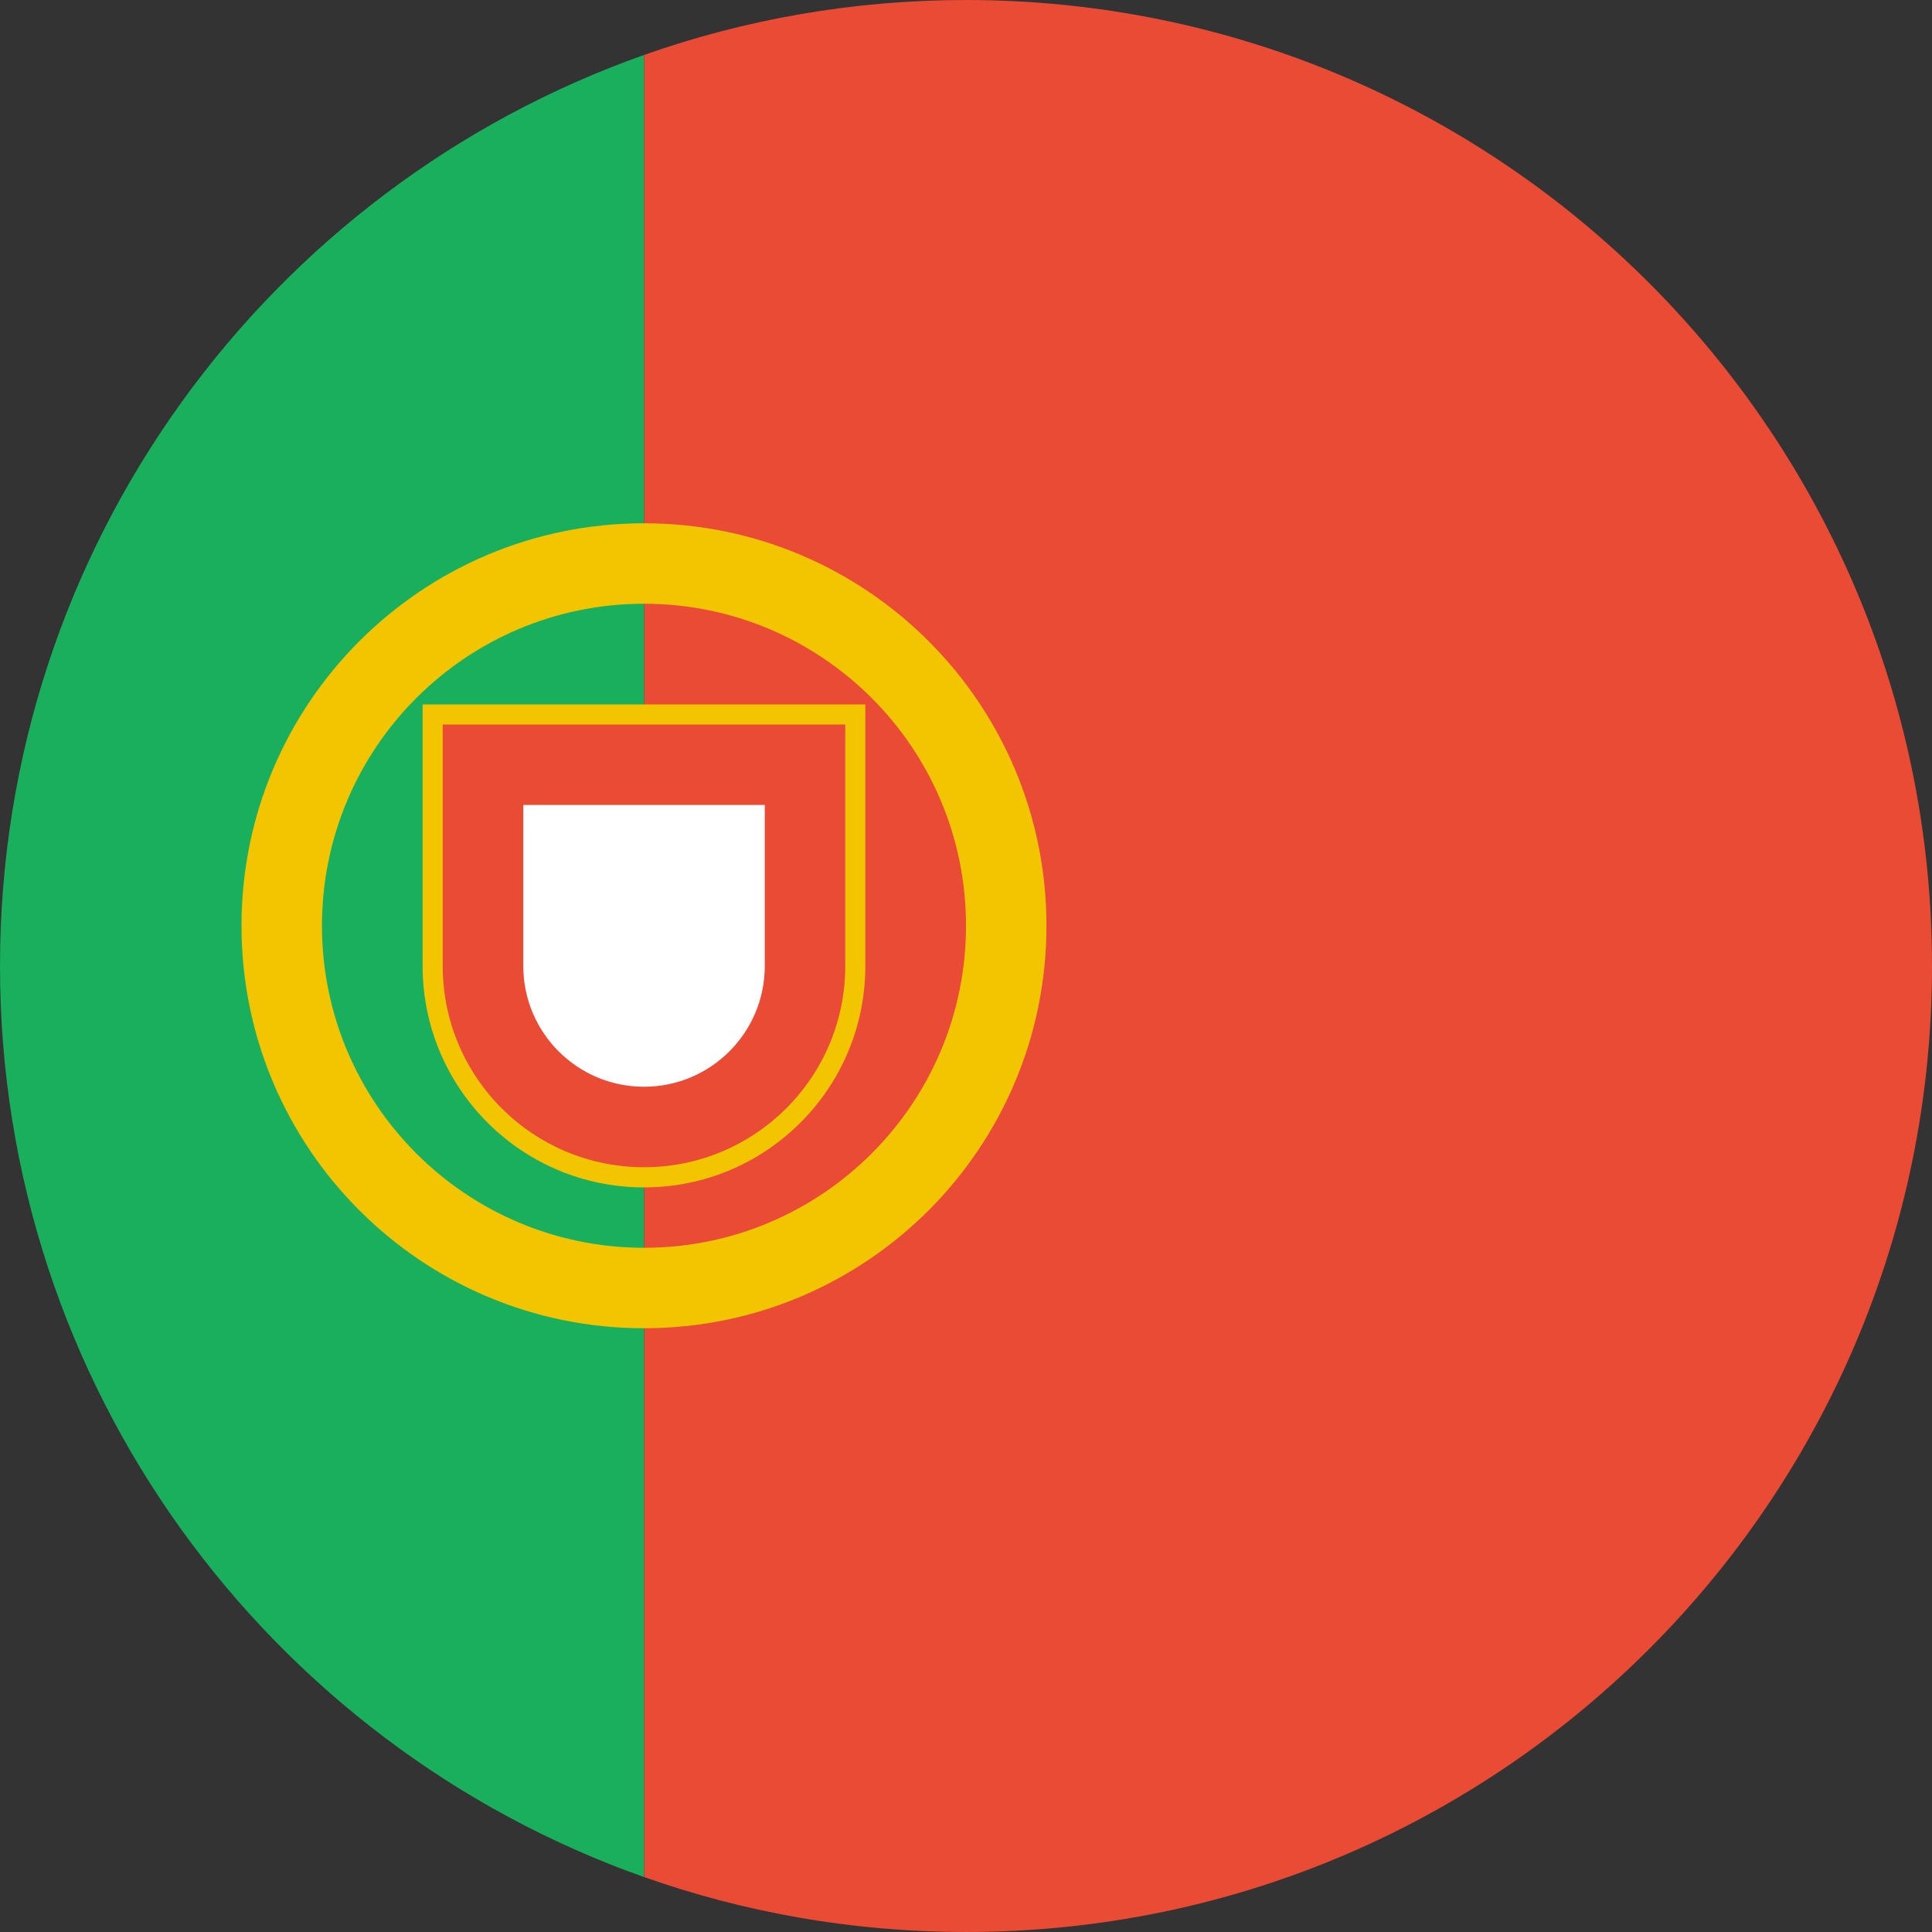 <?xml version="1.0" encoding="UTF-8"?>
<svg width="20px" height="20px" viewBox="0 0 20 20" version="1.1" xmlns="http://www.w3.org/2000/svg" xmlns:xlink="http://www.w3.org/1999/xlink">
    <rect x="0" y="0" width="20" height="20" fill="#333333" stroke="none"/>
    <!-- Generator: sketchtool 49.3 (51167) - http://www.bohemiancoding.com/sketch -->
    <title>99ED843C-5D1D-4629-BC96-CBF77C5F4C79</title>
    <desc>Created with sketchtool.</desc>
    <defs></defs>
    <g id="Symbols" stroke="none" stroke-width="1" fill="none" fill-rule="evenodd">
        <g id="language-flag/portugal">
            <g id="PRT--Portugal">
                <path d="M6.667,19.431 L6.667,0.569 C7.709,0.201 8.831,0 10,0 C15.523,0 20,4.477 20,10 C20,15.523 15.523,20 10,20 C8.831,20 7.709,19.799 6.667,19.431 Z" id="Combined-Shape" fill="#E94B35"></path>
                <path d="M6.667,0.569 L6.667,19.431 C2.783,18.058 0,14.354 0,10 C0,5.646 2.783,1.942 6.667,0.569 Z" id="Combined-Shape" fill="#1AAF5D"></path>
                <path d="M6.667,13.75 C4.365,13.75 2.5,11.885 2.5,9.583 C2.5,7.282 4.365,5.417 6.667,5.417 C8.968,5.417 10.833,7.282 10.833,9.583 C10.833,11.885 8.968,13.75 6.667,13.75 Z M6.667,12.917 C8.508,12.917 10,11.424 10,9.583 C10,7.742 8.508,6.25 6.667,6.25 C4.826,6.25 3.333,7.742 3.333,9.583 C3.333,11.424 4.826,12.917 6.667,12.917 Z" id="Combined-Shape" fill="#F2C500"></path>
                <path d="M8.958,7.292 L8.958,10 C8.958,11.266 7.932,12.292 6.667,12.292 C5.401,12.292 4.375,11.266 4.375,10 L4.375,7.292 L8.958,7.292 Z" id="Rectangle-56" fill="#F2C500" fill-rule="nonzero"></path>
                <path d="M4.583,7.5 L8.75,7.5 L8.75,10 C8.75,11.151 7.817,12.083 6.667,12.083 C5.516,12.083 4.583,11.151 4.583,10 L4.583,7.5 Z" id="Rectangle-56" fill="#E94B35" fill-rule="nonzero"></path>
                <path d="M5.417,10 C5.417,10.69 5.976,11.25 6.667,11.25 C7.357,11.25 7.917,10.69 7.917,10 L7.917,8.333 L5.417,8.333 L5.417,10 Z" id="Path" fill="#FFFFFF"></path>
            </g>
        </g>
    </g>
</svg>